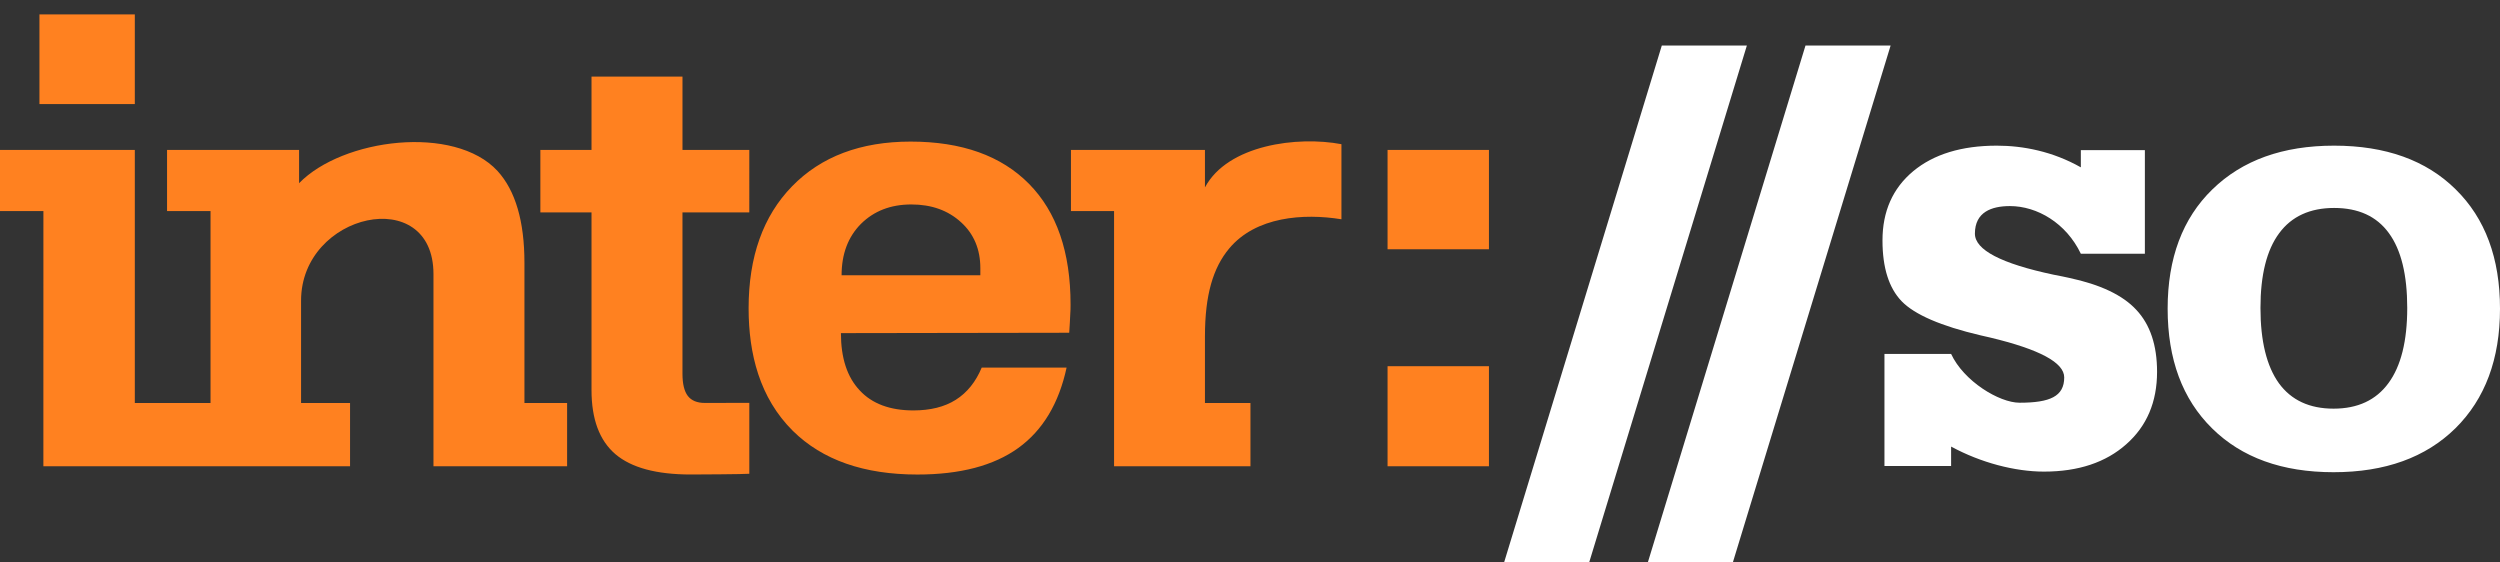 <svg width="160" height="36" viewBox="0 0 160 36" fill="none" xmlns="http://www.w3.org/2000/svg">
    <rect x="0" y="0" width="160" height="36" fill="#333333" stroke="none"/>
    <path fill-rule="evenodd" clip-rule="evenodd" d="M124.872 29.824H120.605V22.653H124.872C125.679 24.391 127.945 25.774 129.252 25.774C131.201 25.774 132.11 25.369 132.11 24.154C132.11 23.204 130.53 22.36 127.368 21.602C127.087 21.541 126.879 21.487 126.756 21.462C124.216 20.863 122.541 20.139 121.707 19.281C120.887 18.429 120.479 17.132 120.479 15.386C120.479 13.53 121.132 12.051 122.444 10.957C123.754 9.87 125.543 9.322 127.794 9.322C129.483 9.322 131.371 9.69 133.174 10.71V9.607H137.272V16.24H133.174C132.233 14.271 130.371 13.189 128.635 13.189C127.466 13.189 126.394 13.567 126.394 14.953C126.394 15.993 128.076 16.869 131.431 17.581C131.86 17.664 132.192 17.73 132.428 17.785C134.415 18.209 135.851 18.883 136.728 19.834C137.61 20.777 138.052 22.095 138.052 23.797C138.052 25.729 137.395 27.272 136.082 28.431C134.773 29.595 133.015 30.183 130.815 30.183C128.96 30.183 126.771 29.613 124.871 28.581V29.824H124.872ZM138.729 19.754C138.729 16.528 139.681 13.977 141.594 12.119C143.507 10.256 146.097 9.322 149.382 9.322C152.68 9.322 155.28 10.256 157.163 12.119C159.056 13.977 160 16.528 160 19.754C160 22.977 159.047 25.53 157.147 27.41C155.244 29.281 152.645 30.221 149.348 30.221C146.06 30.221 143.47 29.287 141.573 27.415C139.673 25.543 138.729 22.995 138.729 19.754ZM144.67 19.71C144.67 21.837 145.069 23.441 145.852 24.531C146.645 25.615 147.812 26.154 149.35 26.154C150.893 26.154 152.068 25.607 152.864 24.516C153.662 23.43 154.063 21.824 154.063 19.711C154.063 17.582 153.673 15.987 152.883 14.912C152.101 13.841 150.937 13.309 149.382 13.309C147.842 13.309 146.661 13.849 145.869 14.923C145.069 15.998 144.67 17.594 144.67 19.71ZM115.552 2.913H121L110.9 36H105.459L115.552 2.913ZM106.356 2.913H111.8L101.705 36H96.26L106.356 2.913Z" fill="white"/>
    <path fill-rule="evenodd" clip-rule="evenodd" d="M95.293 29.84H88.804V23.436H95.293V29.84ZM71.3 13.51H68.541V9.596H77.117V11.994C78.575 9.263 83.044 8.694 85.852 9.228V14.034C83.424 13.639 80.373 13.861 78.67 15.901C77.631 17.142 77.117 18.889 77.117 21.522V25.791H80.029V29.84H71.3V13.51ZM47.911 19.732C47.911 16.431 48.837 13.829 50.691 11.925C52.547 10.018 55.082 9.062 58.279 9.062C61.56 9.062 64.081 9.968 65.857 11.766C67.631 13.566 68.516 16.139 68.516 19.487C68.516 19.683 68.514 19.92 68.493 20.177C68.487 20.439 68.459 20.812 68.43 21.296L53.819 21.32C53.819 22.905 54.214 24.129 55.02 24.983C55.812 25.842 56.966 26.267 58.455 26.267C59.541 26.267 60.449 26.044 61.172 25.586C61.89 25.131 62.444 24.448 62.83 23.525H68.262C67.768 25.819 66.739 27.539 65.168 28.673C63.597 29.805 61.443 30.37 58.713 30.37C55.293 30.37 52.637 29.443 50.743 27.576C48.617 25.468 47.911 22.638 47.911 19.732ZM53.862 17.615H62.742V17.164C62.742 15.96 62.331 14.974 61.51 14.227C60.676 13.464 59.616 13.085 58.325 13.085C57.005 13.085 55.934 13.502 55.099 14.329C54.276 15.159 53.862 16.256 53.862 17.615ZM47.955 13.594H43.678V23.915C43.678 24.568 43.792 25.042 44.02 25.339C44.247 25.635 44.613 25.788 45.103 25.788L47.956 25.783V30.321C47.631 30.352 44.563 30.368 44.211 30.368C42.013 30.368 40.409 29.935 39.386 29.067C38.361 28.188 37.857 26.824 37.857 24.966V13.594H34.583V9.596H37.857V4.902H43.679V9.596H47.956L47.955 13.594ZM95.293 15.955H88.804V9.596H95.293V15.955ZM2.778 13.51H0V9.596H8.628V25.791C10.243 25.791 11.859 25.791 13.474 25.791V13.51H10.691V9.596H19.141V11.724C21.932 8.856 29.088 7.953 31.844 10.945C32.989 12.201 33.564 14.161 33.564 16.819V25.791H36.295V29.84H27.742V17.539C27.742 11.749 19.268 13.61 19.268 19.242V25.791H22.403V29.84C14.89 29.84 10.289 29.84 2.776 29.84C2.776 24.396 2.778 18.955 2.778 13.51ZM8.628 6.661H2.524V0.921H8.628V6.661Z" fill="#FF8120"/>
</svg>
